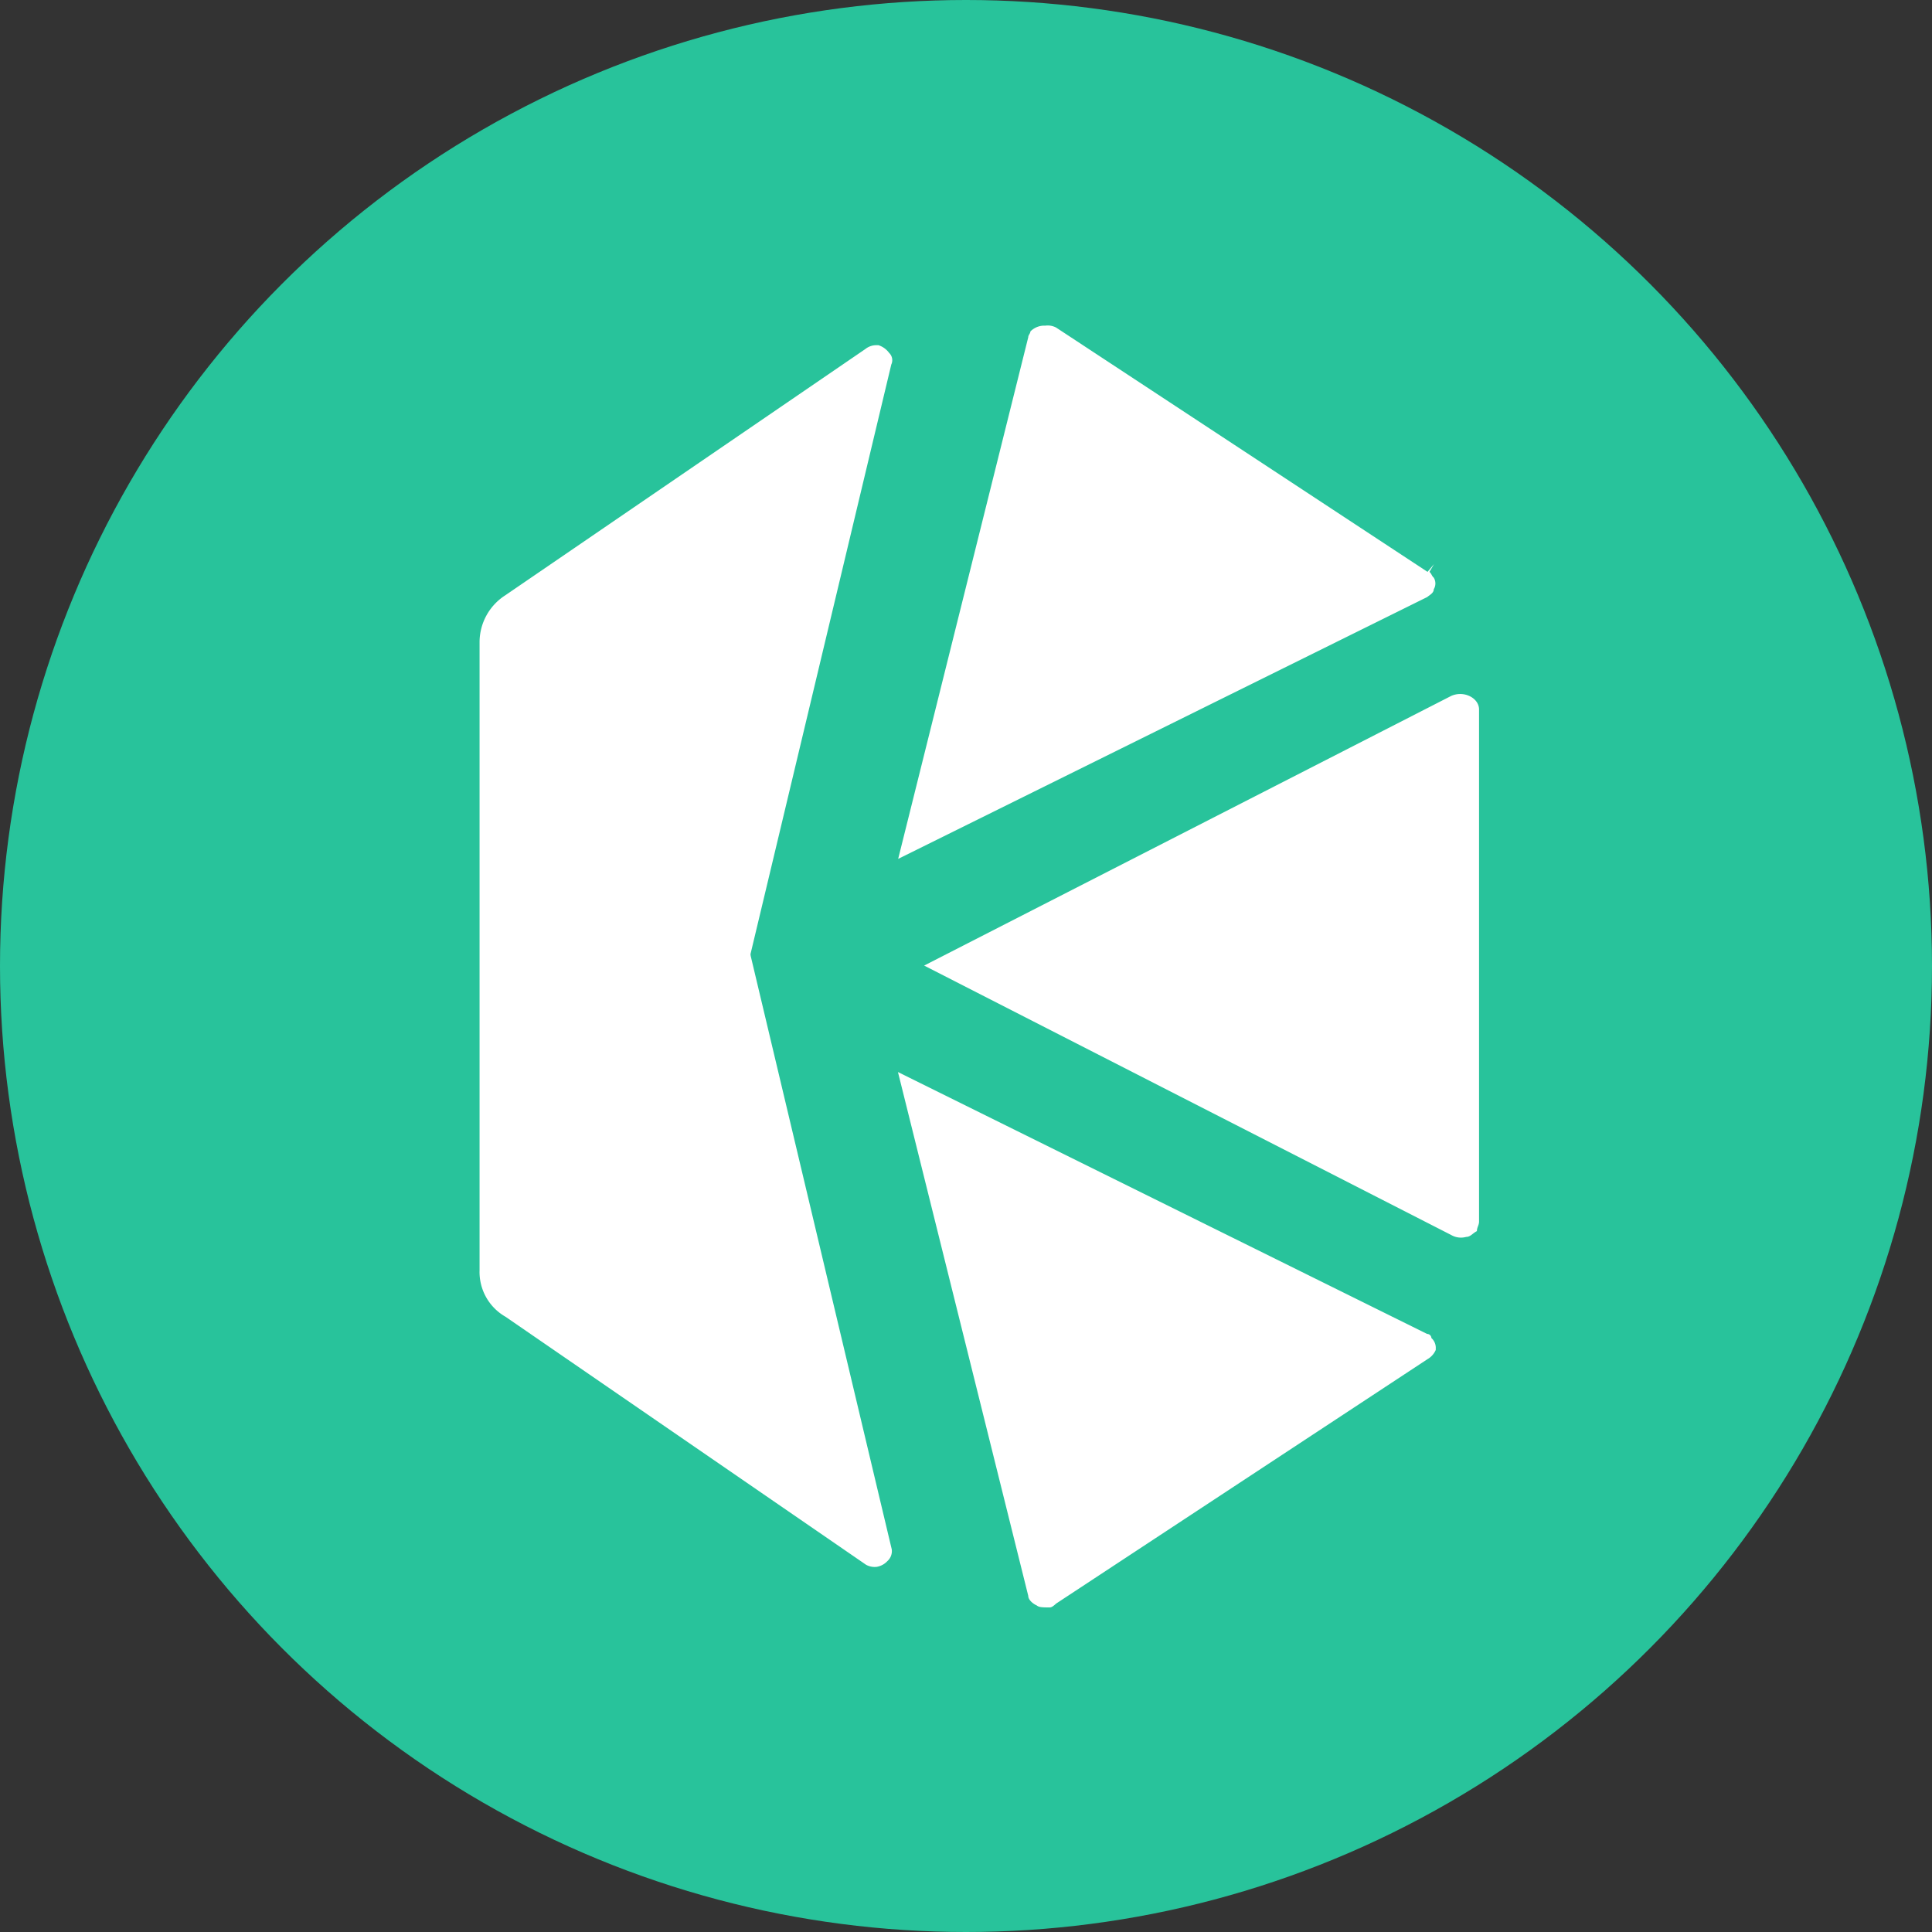 <svg xmlns="http://www.w3.org/2000/svg" viewBox="0 0 9 9"><rect x="0" y="0" width="9" height="9" fill="#333333" stroke="none"/><circle cx="4.5" cy="4.5" r="4.5" fill="#28c39b"/><path d="M6.89 3.305V5.69c0 .018-.01.027-.01.045-.02.01-.03.027-.05.027a.091.091 0 01-.07-.009L4.305 4.498 6.76 3.242c.06-.027.13.01.13.063zm-.231-.641c.01.009.01.018.02.027a.052.052 0 010 .054c0 .018-.02.027-.03.036l-2.465 1.22.606-2.43c0-.01.01-.018.01-.027a.091.091 0 01.06-.027h.01a.083.083 0 01.05.009l1.73 1.138.03-.036zm.03 3.623a.093.093 0 01-.04.045L4.92 7.47c-.01.009-.02.018-.03.018-.03 0-.05 0-.06-.009-.02-.009-.04-.027-.04-.045l-.607-2.44 2.465 1.22a.02.02 0 01.02.019.062.062 0 01.02.054zM3.497 4.453l.657 2.764a.062.062 0 01-.02.055.088.088 0 01-.05.027.083.083 0 01-.05-.01L2.355 6.134a.24.24 0 01-.121-.217V2.99a.26.26 0 01.12-.217l1.677-1.147a.082.082 0 01.051-.018h.01a.1.1 0 01.05.036.047.047 0 01.01.054l-.656 2.747z" fill="#fff"/></svg>